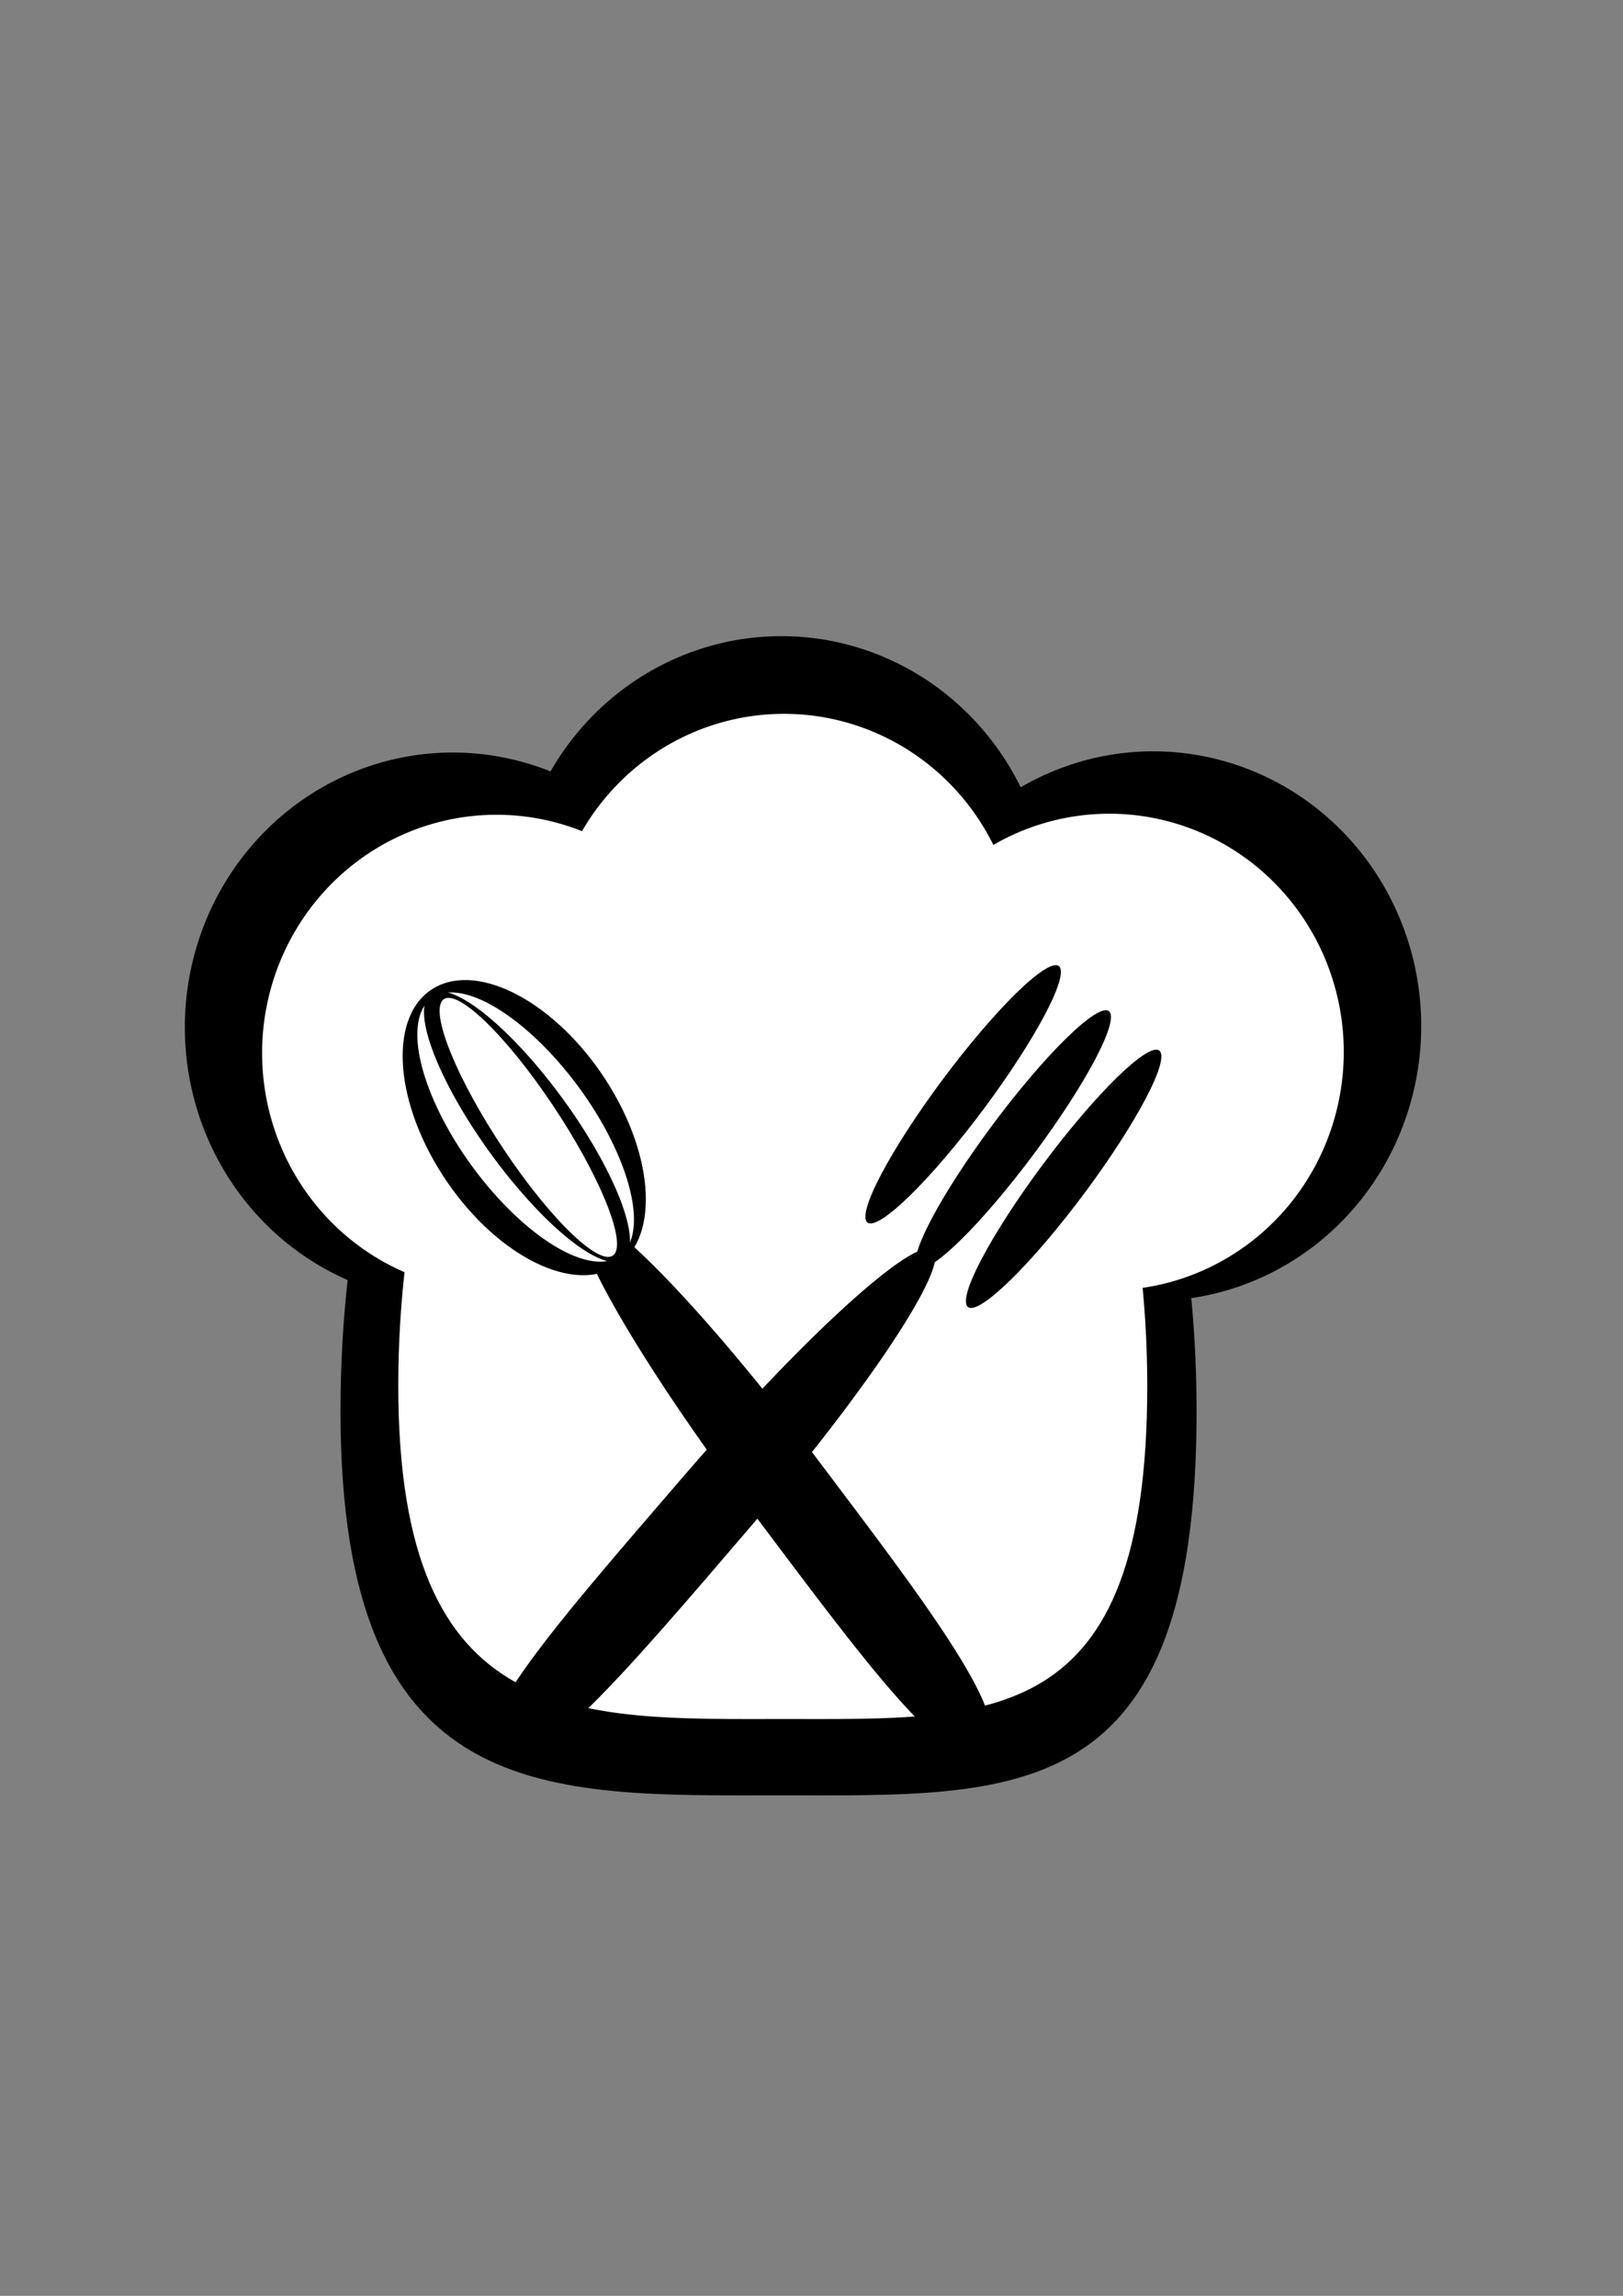 <?xml version="1.0" encoding="UTF-8" standalone="no"?>
<!-- Created with Inkscape (http://www.inkscape.org/) -->

<svg
   xmlns:dc="http://purl.org/dc/elements/1.1/"
   xmlns:cc="http://creativecommons.org/ns#"
   xmlns:rdf="http://www.w3.org/1999/02/22-rdf-syntax-ns#"
   xmlns:svg="http://www.w3.org/2000/svg"
   xmlns="http://www.w3.org/2000/svg"
   xmlns:sodipodi="http://sodipodi.sourceforge.net/DTD/sodipodi-0.dtd"
   xmlns:inkscape="http://www.inkscape.org/namespaces/inkscape"
   width="210mm"
   height="297mm"
   viewBox="0 0 210 297"
   version="1.1"
   id="svg8"
   inkscape:export-filename="C:\Users\Bartek\bitmap.png"
   inkscape:export-xdpi="96"
   inkscape:export-ydpi="96"
   inkscape:version="0.92.4 (5da689c313, 2019-01-14)"
   sodipodi:docname="logo.svg">
  <rect x="0" y="0" width="210" height="297" fill="#808080" stroke="none"/>
  <defs
     id="defs2" />
  <sodipodi:namedview
     id="base"
     pagecolor="#ffffff"
     bordercolor="#666666"
     borderopacity="1.0"
     inkscape:pageopacity="0.0"
     inkscape:pageshadow="2"
     inkscape:zoom="0.42228581"
     inkscape:cx="494.56015"
     inkscape:cy="492.02688"
     inkscape:document-units="mm"
     inkscape:current-layer="g4857"
     showgrid="false"
     inkscape:window-width="1536"
     inkscape:window-height="801"
     inkscape:window-x="-8"
     inkscape:window-y="-8"
     inkscape:window-maximized="1" />
  <g
     inkscape:label="Layer 1"
     inkscape:groupmode="layer"
     id="layer1">
    <g
       id="g4666"
       transform="translate(-55.103,-28.032)">
      <g
         id="g4687"
         transform="translate(185.633,62.468)" />
      <g
         id="g4825"
         transform="translate(23.924,-64.684)">
        <g
           style="fill:#ffffff;fill-opacity:1"
           id="g4568-3"
           transform="matrix(0.881,0,0,0.907,29.852,91.074)" />
        <g
           id="g4857">
          <g
             id="g4558-5"
             style="fill:#ffffff;fill-opacity:1"
             transform="matrix(0.881,0,0,0.907,29.852,91.074)" />
          <g
             id="g5033">
            <g
               transform="matrix(1.007,0,0,1.046,14.816,66.619)"
               id="g4568">
              <g
                 id="g4558">
                <path
                   sodipodi:nodetypes="sssss"
                   inkscape:connector-curvature="0"
                   id="path4526"
                   d="m 170,199.482 c 0,49.001 -22.887,47.513 -53.263,47.513 -30.376,0 -56.737,1.488 -56.737,-47.513 -10e-7,-49.001 24.624,-88.723 55,-88.723 30.376,0 55,39.723 55,88.723 z"
                   style="opacity:1;fill:#000000;fill-opacity:1;fill-rule:nonzero;stroke:none;stroke-width:0.334;stroke-opacity:0" />
                <path
                   inkscape:connector-curvature="0"
                   style="opacity:1;fill:#000000;fill-opacity:1;fill-rule:nonzero;stroke:none;stroke-width:0.265;stroke-opacity:0"
                   d="M 108.861,152.006 A 34.431,33.985 0 0 1 74.431,185.991 34.431,33.985 0 0 1 40,152.006 34.431,33.985 0 0 1 74.431,118.02 34.431,33.985 0 0 1 108.861,152.006 Z"
                   id="path4530" />
                <path
                   inkscape:connector-curvature="0"
                   style="opacity:1;fill:#000000;fill-opacity:1;fill-rule:nonzero;stroke:none;stroke-width:0.265;stroke-opacity:0"
                   d="M 198.861,151.857 A 34.431,33.985 0 0 1 164.431,185.843 34.431,33.985 0 0 1 130,151.857 a 34.431,33.985 0 0 1 34.431,-33.985 34.431,33.985 0 0 1 34.431,33.985 z"
                   id="path4530-6" />
                <path
                   inkscape:connector-curvature="0"
                   style="opacity:1;fill:#000000;fill-opacity:1;fill-rule:nonzero;stroke:none;stroke-width:0.265;stroke-opacity:0"
                   d="M 151.079,137.61 A 34.431,33.985 0 0 1 116.649,171.595 34.431,33.985 0 0 1 82.218,137.61 34.431,33.985 0 0 1 116.649,103.625 34.431,33.985 0 0 1 151.079,137.61 Z"
                   id="path4530-66" />
              </g>
            </g>
            <path
               sodipodi:nodetypes="sssss"
               inkscape:connector-curvature="0"
               id="path4526-4"
               d="m 170,199.482 c 0,49.001 -22.887,47.513 -53.263,47.513 -30.376,0 -56.737,1.488 -56.737,-47.513 -10e-7,-49.001 24.624,-88.723 55,-88.723 30.376,0 55,39.723 55,88.723 z"
               style="fill:#ffffff;fill-opacity:1;opacity:1;fill-rule:nonzero;stroke:none;stroke-width:0.334;stroke-opacity:0"
               transform="matrix(0.881,0,0,0.907,29.852,91.074)" />
            <path
               style="fill:#ffffff;fill-opacity:1;opacity:1;fill-rule:nonzero;stroke:none;stroke-width:0.265;stroke-opacity:0"
               d="M 108.861,152.006 A 34.431,33.985 0 0 1 74.431,185.991 34.431,33.985 0 0 1 40,152.006 34.431,33.985 0 0 1 74.431,118.02 34.431,33.985 0 0 1 108.861,152.006 Z"
               id="path4530-4"
               inkscape:connector-curvature="0"
               transform="matrix(0.881,0,0,0.907,29.852,91.074)" />
            <path
               style="fill:#ffffff;fill-opacity:1;opacity:1;fill-rule:nonzero;stroke:none;stroke-width:0.265;stroke-opacity:0"
               d="M 198.861,151.857 A 34.431,33.985 0 0 1 164.431,185.843 34.431,33.985 0 0 1 130,151.857 a 34.431,33.985 0 0 1 34.431,-33.985 34.431,33.985 0 0 1 34.431,33.985 z"
               id="path4530-6-9"
               inkscape:connector-curvature="0"
               transform="matrix(0.881,0,0,0.907,29.852,91.074)" />
            <path
               style="fill:#ffffff;fill-opacity:1;opacity:1;fill-rule:nonzero;stroke:none;stroke-width:0.265;stroke-opacity:0"
               d="M 151.079,137.61 A 34.431,33.985 0 0 1 116.649,171.595 34.431,33.985 0 0 1 82.218,137.61 34.431,33.985 0 0 1 116.649,103.625 34.431,33.985 0 0 1 151.079,137.61 Z"
               id="path4530-66-0"
               inkscape:connector-curvature="0"
               transform="matrix(0.881,0,0,0.907,29.852,91.074)" />
            <path
               sodipodi:nodetypes="cscsc"
               inkscape:connector-curvature="0"
               id="path4600"
               d="m -33.75,191.929 c 2.374,1.825 -8.307,17.99 -23.845,36.115 -15.539,18.126 -28.203,33.131 -32.443,29.508 -5.053,-3.008 8.272,-17.999 23.845,-36.115 15.564,-18.106 30.069,-31.333 32.443,-29.508 z"
               style="opacity:1;fill:#000000;fill-opacity:1;fill-rule:nonzero;stroke:none;stroke-width:0.111;stroke-opacity:0"
               transform="translate(185.633,62.468)" />
            <ellipse
               transform="matrix(0.635,-0.773,-0.152,0.988,185.633,62.468)"
               ry="6.679"
               rx="19.85"
               cy="185.835"
               cx="7.711"
               id="path4603-8"
               style="opacity:1;fill:#000000;fill-opacity:1;fill-rule:nonzero;stroke:none;stroke-width:0.42;stroke-opacity:0" />
            <ellipse
               transform="matrix(0.635,-0.773,-0.152,0.988,185.633,62.468)"
               ry="6.679"
               rx="19.85"
               cy="168.747"
               cx="-6.589"
               id="path4603-8-9"
               style="opacity:1;fill:#000000;fill-opacity:1;fill-rule:nonzero;stroke:none;stroke-width:0.42;stroke-opacity:0" />
            <ellipse
               transform="matrix(0.635,-0.773,-0.152,0.988,185.633,62.468)"
               ry="6.679"
               rx="19.85"
               cy="202.077"
               cx="21.868"
               id="path4603-8-93"
               style="opacity:1;fill:#000000;fill-opacity:1;fill-rule:nonzero;stroke:none;stroke-width:0.42;stroke-opacity:0" />
            <g
               transform="rotate(-77.645,3.684,193.994)"
               id="g4781">
              <path
                 sodipodi:nodetypes="cscsc"
                 inkscape:connector-curvature="0"
                 id="path4600-3"
                 d="m -29.148,306.441 c 2.374,1.825 -8.307,17.99 -23.845,36.115 -15.539,18.126 -28.203,33.131 -32.443,29.508 -5.053,-3.008 8.272,-17.999 23.845,-36.115 15.564,-18.106 30.069,-31.333 32.443,-29.508 z"
                 style="opacity:1;fill:#000000;fill-opacity:1;fill-rule:nonzero;stroke:none;stroke-width:0.111;stroke-opacity:0" />
              <g
                 id="g4770"
                 transform="rotate(-1.45,-3457.127,1163.107)">
                <g
                   id="g4761">
                  <g
                     id="g4726">
                    <ellipse
                       transform="matrix(0.723,-0.69,0.654,0.756,0,0)"
                       ry="12.226"
                       rx="21.518"
                       cy="279.1"
                       cx="-250.612"
                       id="path4705"
                       style="opacity:1;fill:#000000;fill-opacity:1;fill-rule:nonzero;stroke:none;stroke-width:0.243;stroke-opacity:0" />
                    <ellipse
                       transform="matrix(0.807,-0.59,-0.017,1,0,0)"
                       ry="11.656"
                       rx="19.079"
                       cy="389.99"
                       cx="10.009"
                       id="path4705-3"
                       style="opacity:1;fill:#ffffff;fill-opacity:1;fill-rule:nonzero;stroke:none;stroke-width:0.223;stroke-opacity:0" />
                  </g>
                  <g
                     transform="matrix(0.338,0.209,-0.641,1.004,247.178,-1.489)"
                     id="g4726-3">
                    <ellipse
                       transform="matrix(0.723,-0.69,0.654,0.756,0,0)"
                       ry="12.226"
                       rx="21.518"
                       cy="279.1"
                       cx="-250.612"
                       id="path4705-5"
                       style="opacity:1;fill:#000000;fill-opacity:1;fill-rule:nonzero;stroke:none;stroke-width:0.243;stroke-opacity:0" />
                    <ellipse
                       transform="matrix(0.807,-0.59,-0.017,1,0,0)"
                       ry="11.656"
                       rx="19.079"
                       cy="389.99"
                       cx="10.009"
                       id="path4705-3-3"
                       style="opacity:1;fill:#ffffff;fill-opacity:1;fill-rule:nonzero;stroke:none;stroke-width:0.223;stroke-opacity:0" />
                  </g>
                </g>
              </g>
            </g>
          </g>
        </g>
      </g>
    </g>
  </g>
</svg>
